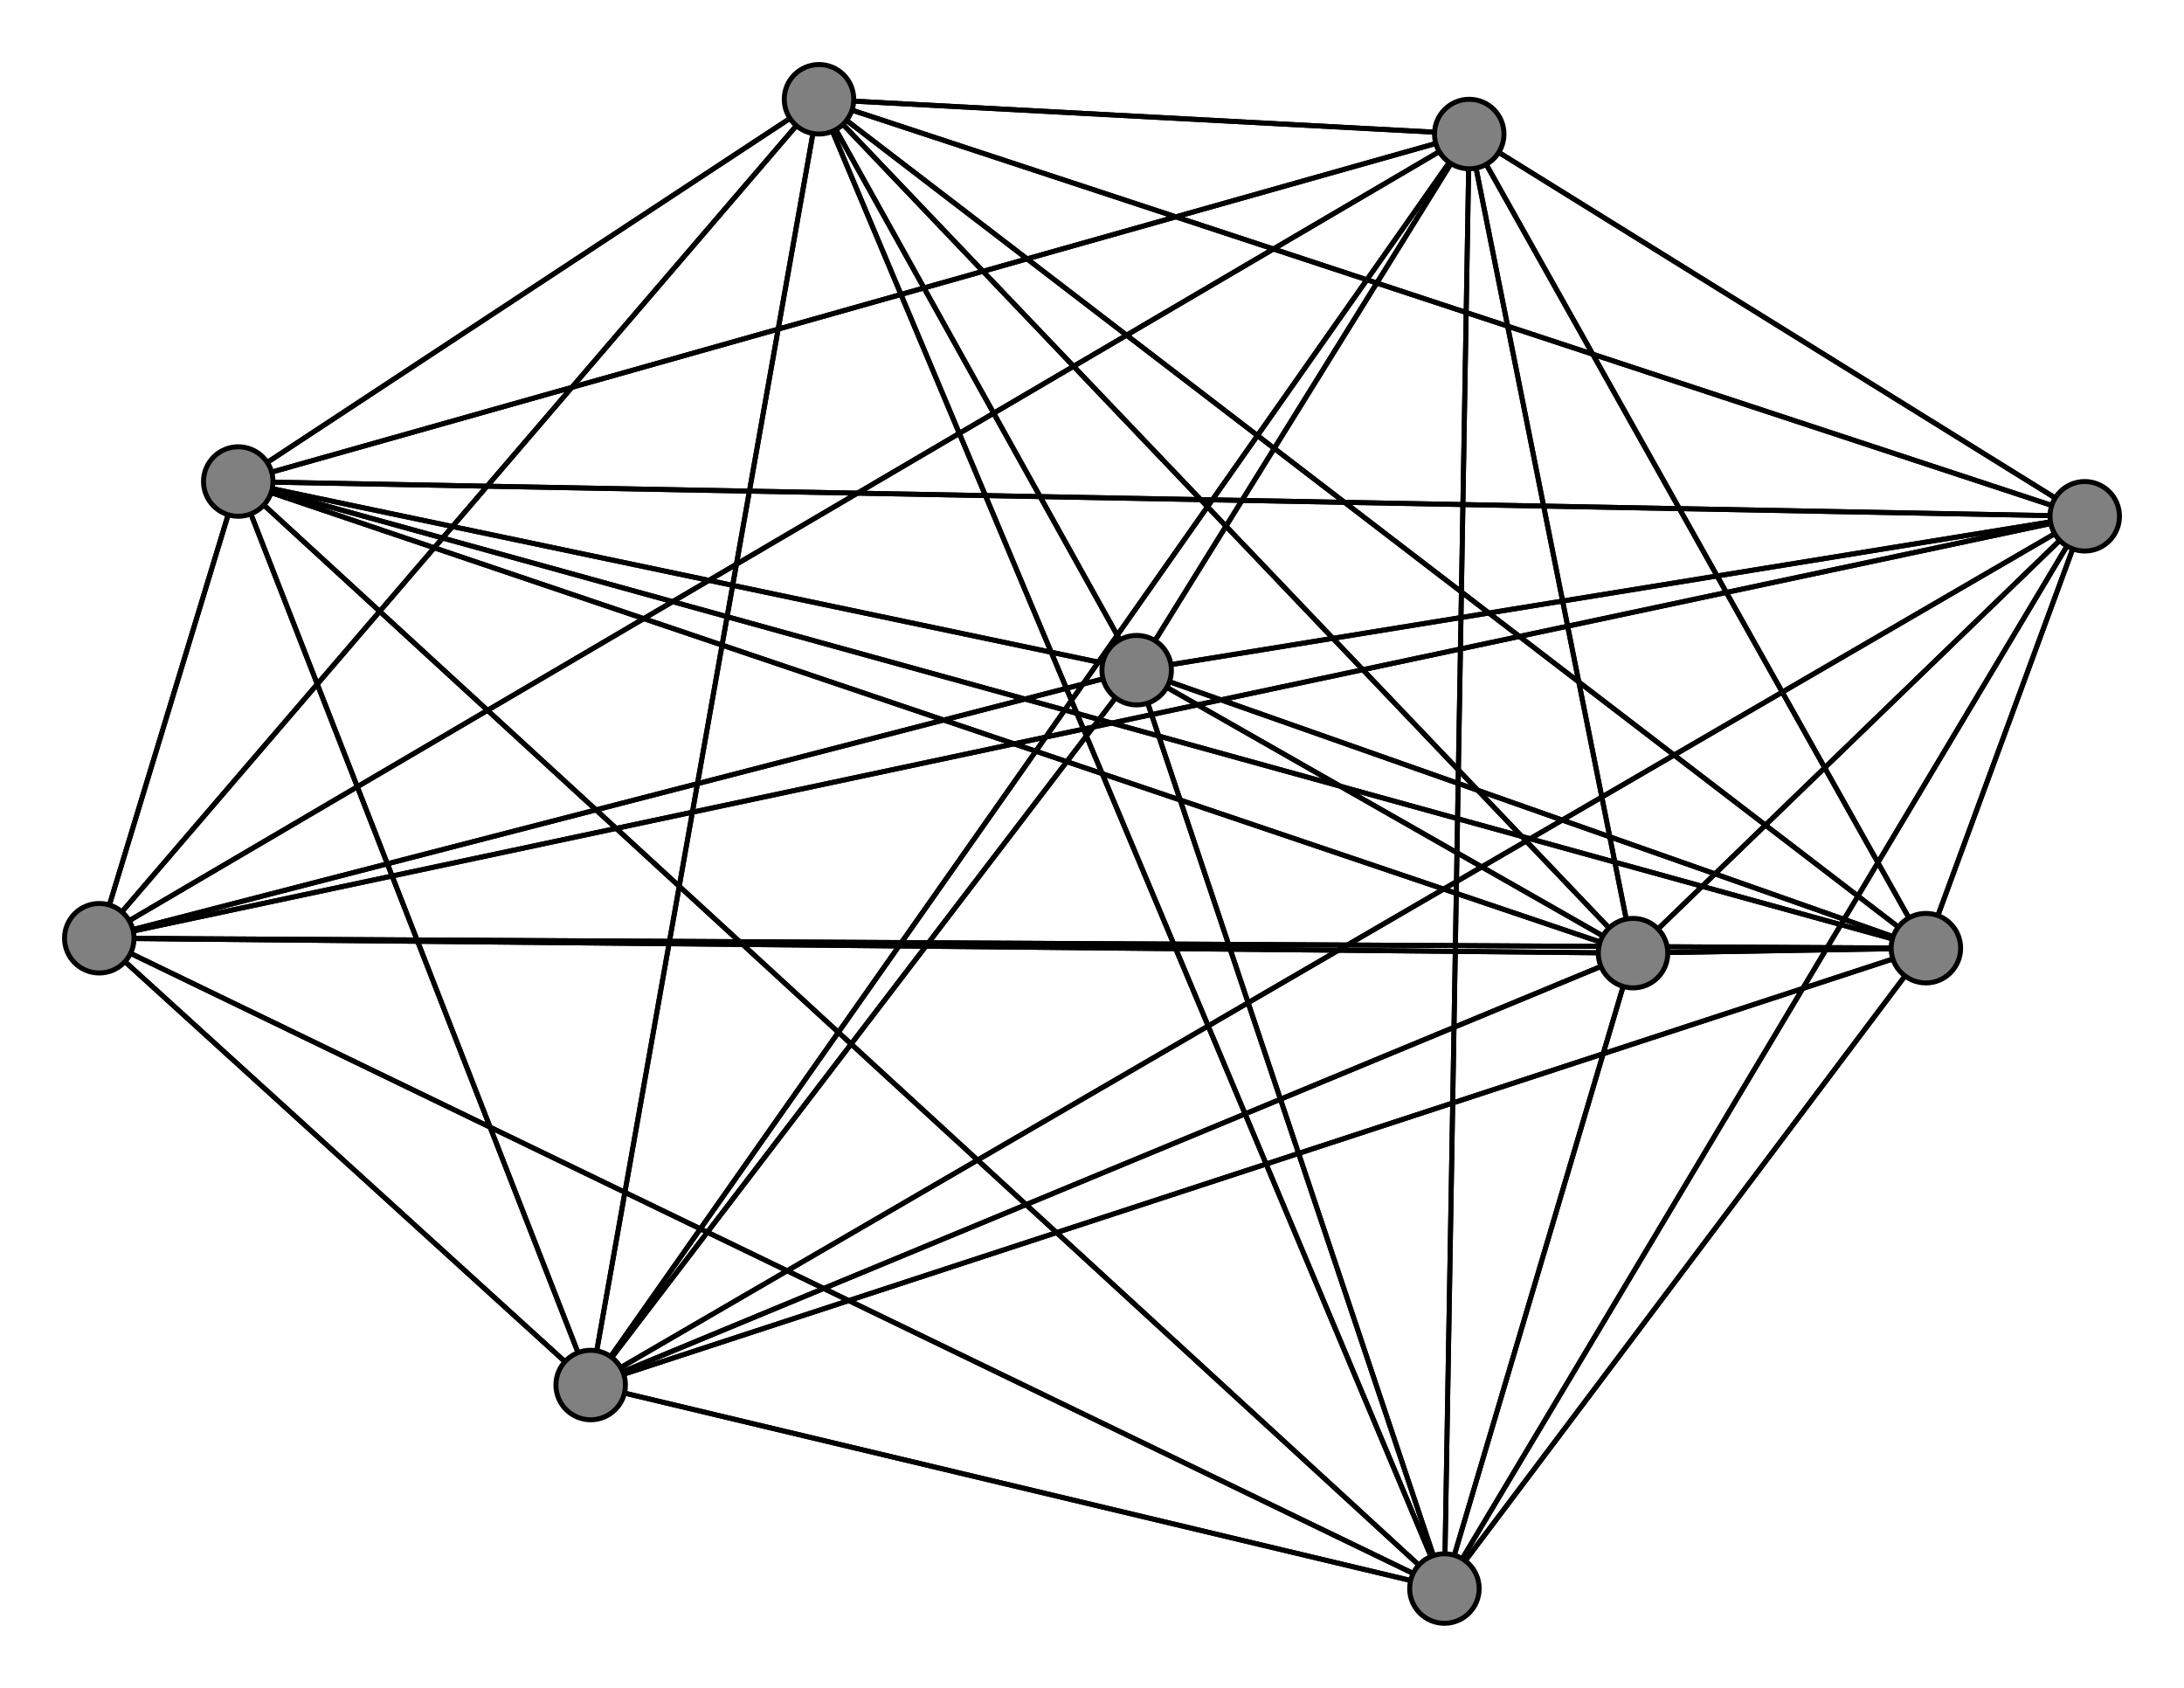 <svg width="440" height="340" xmlns="http://www.w3.org/2000/svg">
<path stroke-width="1" stroke="black" d="M 420 104 48 97"/>
<path stroke-width="1" stroke="black" d="M 329 192 48 97"/>
<path stroke-width="1" stroke="black" d="M 329 192 420 104"/>
<path stroke-width="1" stroke="black" d="M 296 27 20 189"/>
<path stroke-width="1" stroke="black" d="M 296 27 165 20"/>
<path stroke-width="1" stroke="black" d="M 296 27 329 192"/>
<path stroke-width="1" stroke="black" d="M 296 27 119 279"/>
<path stroke-width="1" stroke="black" d="M 296 27 388 191"/>
<path stroke-width="1" stroke="black" d="M 296 27 291 320"/>
<path stroke-width="1" stroke="black" d="M 329 192 229 135"/>
<path stroke-width="1" stroke="black" d="M 296 27 229 135"/>
<path stroke-width="1" stroke="black" d="M 296 27 420 104"/>
<path stroke-width="1" stroke="black" d="M 119 279 20 189"/>
<path stroke-width="1" stroke="black" d="M 119 279 165 20"/>
<path stroke-width="1" stroke="black" d="M 119 279 329 192"/>
<path stroke-width="1" stroke="black" d="M 119 279 296 27"/>
<path stroke-width="1" stroke="black" d="M 119 279 388 191"/>
<path stroke-width="1" stroke="black" d="M 119 279 291 320"/>
<path stroke-width="1" stroke="black" d="M 119 279 229 135"/>
<path stroke-width="1" stroke="black" d="M 296 27 48 97"/>
<path stroke-width="1" stroke="black" d="M 329 192 291 320"/>
<path stroke-width="1" stroke="black" d="M 329 192 388 191"/>
<path stroke-width="1" stroke="black" d="M 329 192 119 279"/>
<path stroke-width="1" stroke="black" d="M 20 189 296 27"/>
<path stroke-width="1" stroke="black" d="M 20 189 119 279"/>
<path stroke-width="1" stroke="black" d="M 20 189 388 191"/>
<path stroke-width="1" stroke="black" d="M 20 189 291 320"/>
<path stroke-width="1" stroke="black" d="M 20 189 229 135"/>
<path stroke-width="1" stroke="black" d="M 20 189 48 97"/>
<path stroke-width="1" stroke="black" d="M 20 189 420 104"/>
<path stroke-width="1" stroke="black" d="M 165 20 20 189"/>
<path stroke-width="1" stroke="black" d="M 165 20 329 192"/>
<path stroke-width="1" stroke="black" d="M 165 20 296 27"/>
<path stroke-width="1" stroke="black" d="M 165 20 119 279"/>
<path stroke-width="1" stroke="black" d="M 165 20 388 191"/>
<path stroke-width="1" stroke="black" d="M 165 20 291 320"/>
<path stroke-width="1" stroke="black" d="M 165 20 229 135"/>
<path stroke-width="1" stroke="black" d="M 165 20 48 97"/>
<path stroke-width="1" stroke="black" d="M 165 20 420 104"/>
<path stroke-width="1" stroke="black" d="M 329 192 20 189"/>
<path stroke-width="1" stroke="black" d="M 329 192 165 20"/>
<path stroke-width="1" stroke="black" d="M 329 192 296 27"/>
<path stroke-width="1" stroke="black" d="M 119 279 48 97"/>
<path stroke-width="1" stroke="black" d="M 119 279 420 104"/>
<path stroke-width="1" stroke="black" d="M 388 191 20 189"/>
<path stroke-width="1" stroke="black" d="M 388 191 165 20"/>
<path stroke-width="1" stroke="black" d="M 229 135 48 97"/>
<path stroke-width="1" stroke="black" d="M 229 135 420 104"/>
<path stroke-width="1" stroke="black" d="M 48 97 20 189"/>
<path stroke-width="1" stroke="black" d="M 48 97 165 20"/>
<path stroke-width="1" stroke="black" d="M 48 97 329 192"/>
<path stroke-width="1" stroke="black" d="M 48 97 296 27"/>
<path stroke-width="1" stroke="black" d="M 48 97 119 279"/>
<path stroke-width="1" stroke="black" d="M 48 97 388 191"/>
<path stroke-width="1" stroke="black" d="M 48 97 291 320"/>
<path stroke-width="1" stroke="black" d="M 48 97 229 135"/>
<path stroke-width="1" stroke="black" d="M 48 97 420 104"/>
<path stroke-width="1" stroke="black" d="M 420 104 20 189"/>
<path stroke-width="1" stroke="black" d="M 420 104 165 20"/>
<path stroke-width="1" stroke="black" d="M 420 104 329 192"/>
<path stroke-width="1" stroke="black" d="M 420 104 296 27"/>
<path stroke-width="1" stroke="black" d="M 420 104 119 279"/>
<path stroke-width="1" stroke="black" d="M 420 104 388 191"/>
<path stroke-width="1" stroke="black" d="M 420 104 291 320"/>
<path stroke-width="1" stroke="black" d="M 420 104 229 135"/>
<path stroke-width="1" stroke="black" d="M 229 135 291 320"/>
<path stroke-width="1" stroke="black" d="M 20 189 329 192"/>
<path stroke-width="1" stroke="black" d="M 229 135 388 191"/>
<path stroke-width="1" stroke="black" d="M 229 135 296 27"/>
<path stroke-width="1" stroke="black" d="M 388 191 329 192"/>
<path stroke-width="1" stroke="black" d="M 388 191 296 27"/>
<path stroke-width="1" stroke="black" d="M 388 191 119 279"/>
<path stroke-width="1" stroke="black" d="M 388 191 291 320"/>
<path stroke-width="1" stroke="black" d="M 388 191 229 135"/>
<path stroke-width="1" stroke="black" d="M 388 191 48 97"/>
<path stroke-width="1" stroke="black" d="M 388 191 420 104"/>
<path stroke-width="1" stroke="black" d="M 291 320 20 189"/>
<path stroke-width="1" stroke="black" d="M 291 320 165 20"/>
<path stroke-width="1" stroke="black" d="M 291 320 329 192"/>
<path stroke-width="1" stroke="black" d="M 291 320 296 27"/>
<path stroke-width="1" stroke="black" d="M 291 320 119 279"/>
<path stroke-width="1" stroke="black" d="M 291 320 388 191"/>
<path stroke-width="1" stroke="black" d="M 291 320 229 135"/>
<path stroke-width="1" stroke="black" d="M 291 320 48 97"/>
<path stroke-width="1" stroke="black" d="M 291 320 420 104"/>
<path stroke-width="1" stroke="black" d="M 229 135 20 189"/>
<path stroke-width="1" stroke="black" d="M 229 135 165 20"/>
<path stroke-width="1" stroke="black" d="M 229 135 329 192"/>
<path stroke-width="1" stroke="black" d="M 229 135 119 279"/>
<path stroke-width="1" stroke="black" d="M 20 189 165 20"/>
<circle cx="420" cy="104" r="7.0" style="fill:gray;stroke:black;stroke-width:1.0"/>
<circle cx="48" cy="97" r="7.0" style="fill:gray;stroke:black;stroke-width:1.0"/>
<circle cx="229" cy="135" r="7.0" style="fill:gray;stroke:black;stroke-width:1.0"/>
<circle cx="291" cy="320" r="7.0" style="fill:gray;stroke:black;stroke-width:1.0"/>
<circle cx="388" cy="191" r="7.0" style="fill:gray;stroke:black;stroke-width:1.0"/>
<circle cx="119" cy="279" r="7.0" style="fill:gray;stroke:black;stroke-width:1.0"/>
<circle cx="296" cy="27" r="7.0" style="fill:gray;stroke:black;stroke-width:1.0"/>
<circle cx="329" cy="192" r="7.0" style="fill:gray;stroke:black;stroke-width:1.0"/>
<circle cx="165" cy="20" r="7.0" style="fill:gray;stroke:black;stroke-width:1.0"/>
<circle cx="20" cy="189" r="7.0" style="fill:gray;stroke:black;stroke-width:1.0"/>
</svg>
